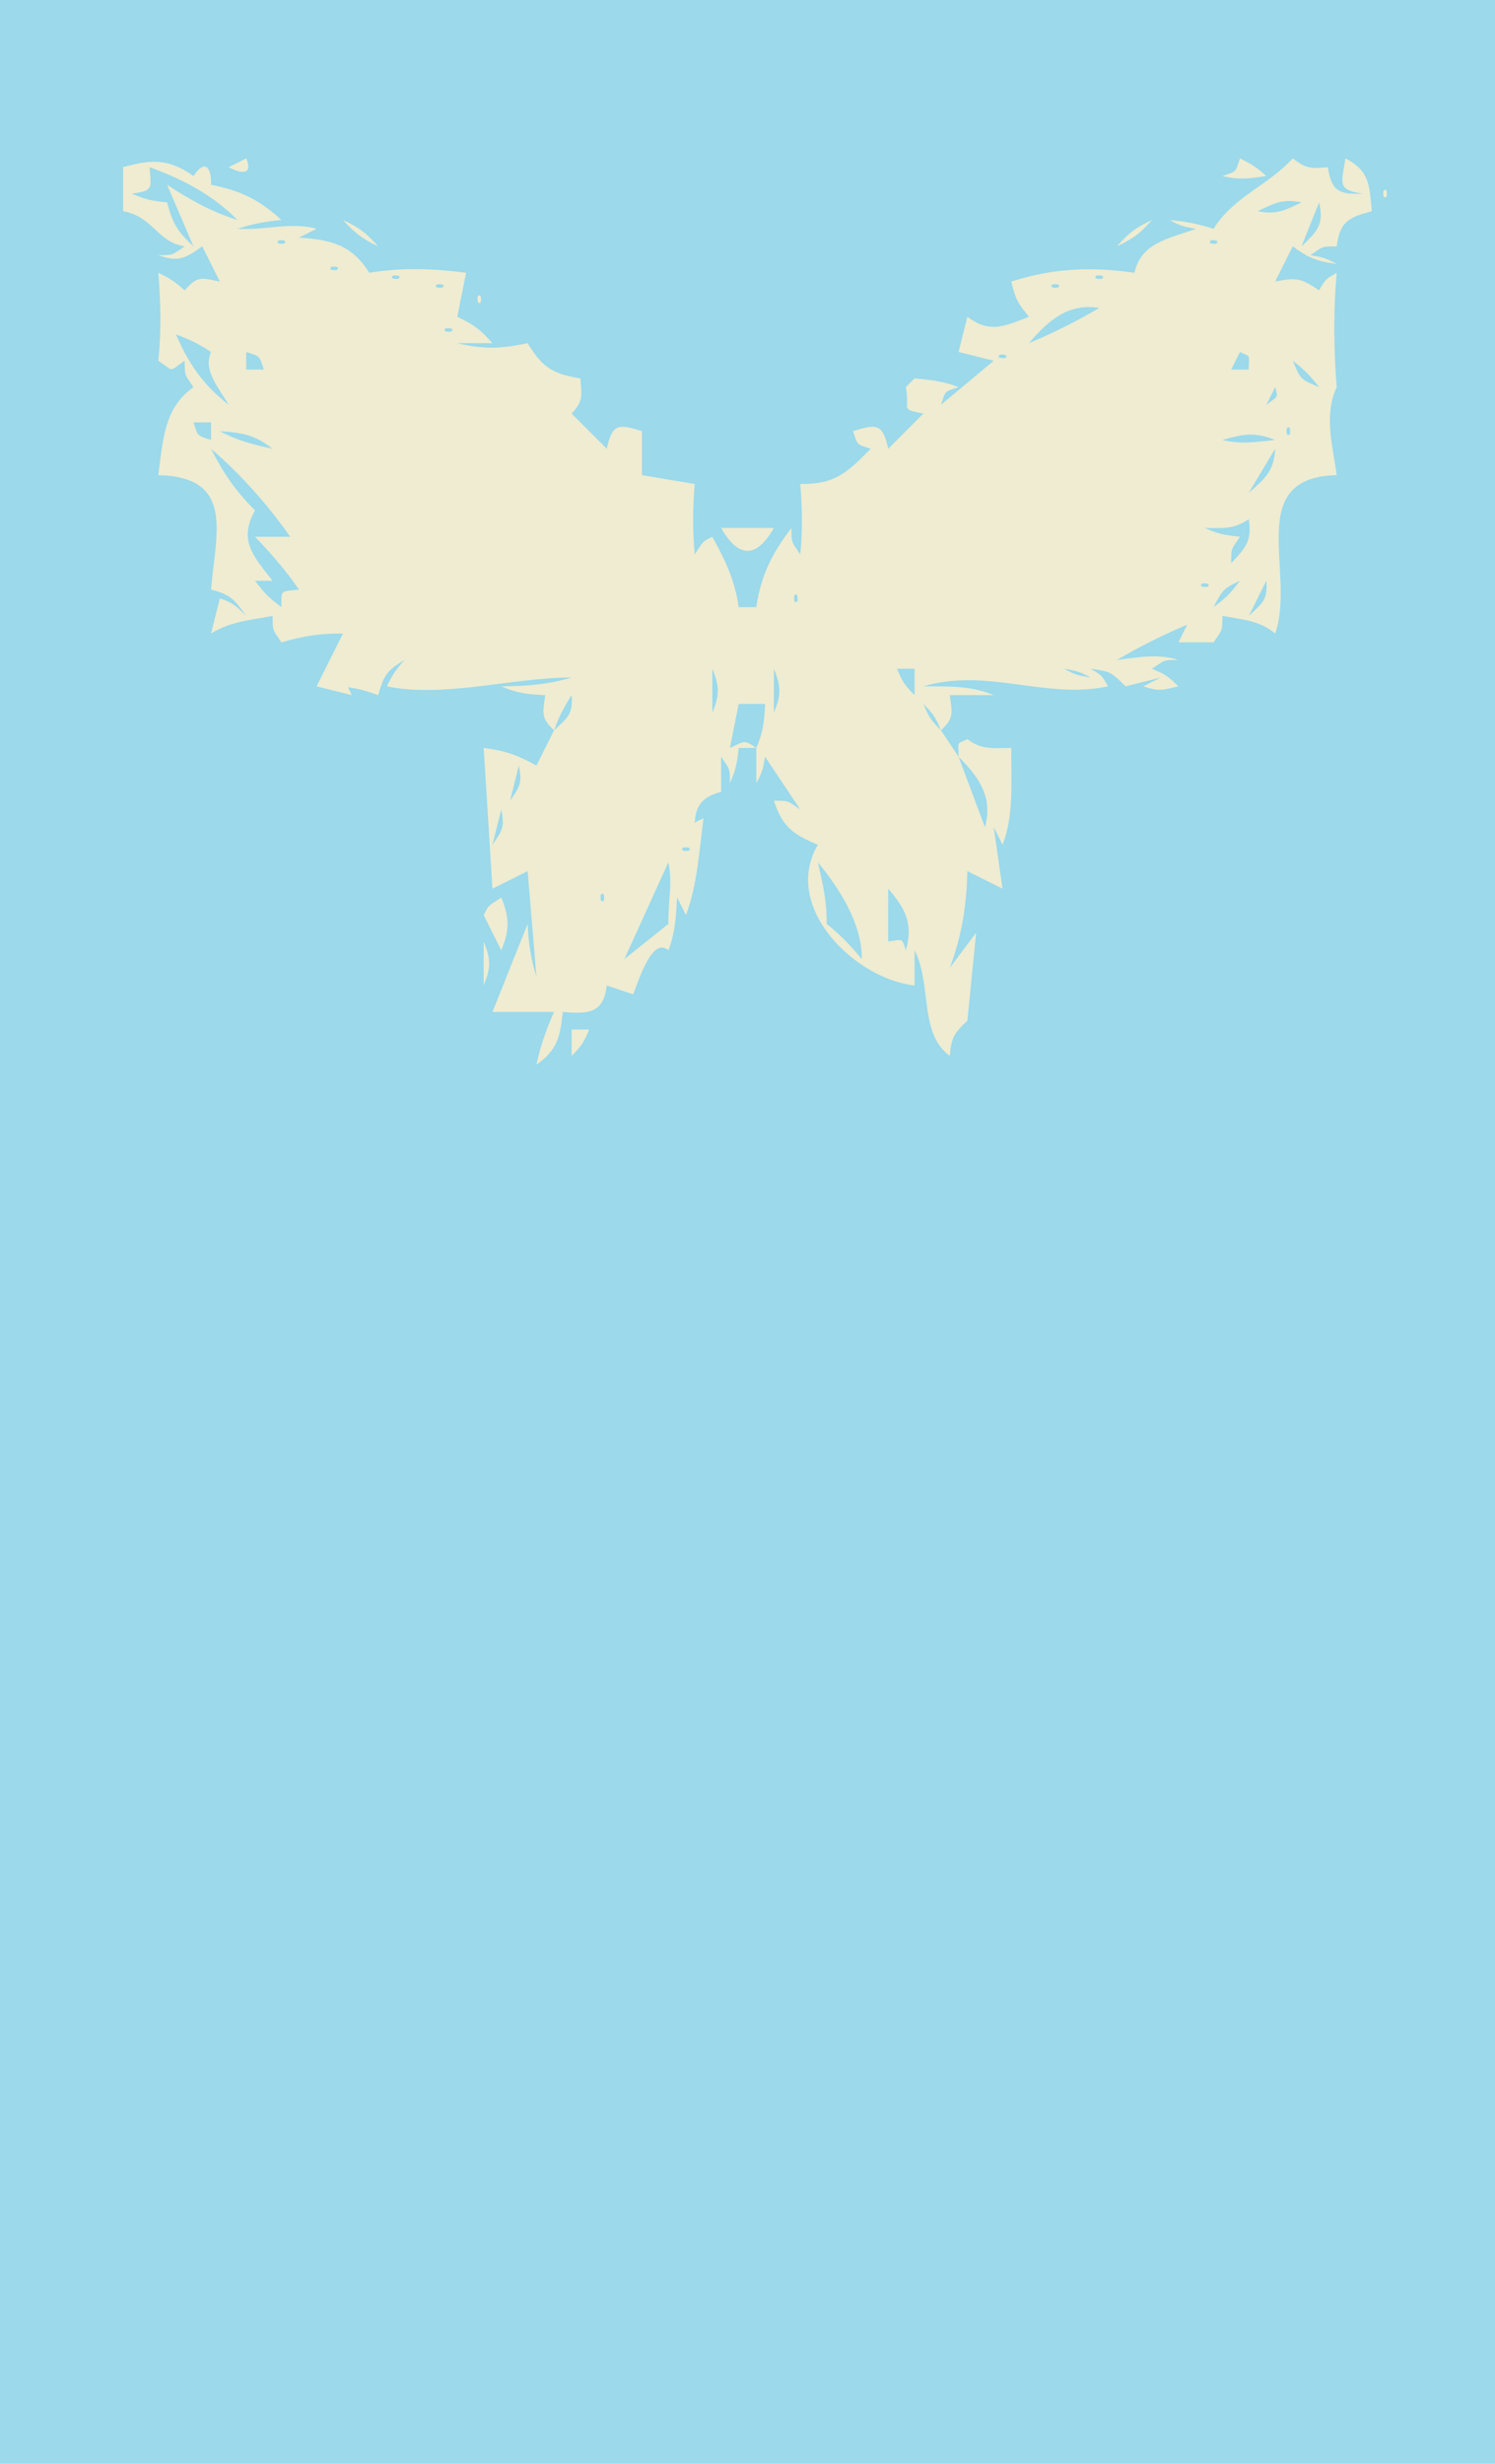 <?xml version="1.0" standalone="yes"?>
<svg xmlns="http://www.w3.org/2000/svg" width="170" height="280">
<path style="fill:#9bd9eb; stroke:none;" d="M0 0L0 280L170 280L170 0L0 0z"/>
<path style="fill:#efecd1; stroke:none;" d="M14 19L14 24C17.459 24.633 17.816 27.492 21 28C19.521 28.986 19.797 29 18 29C20.288 29.813 21.008 29.399 23 28L25 32C22.792 31.547 22.449 31.354 21 33C19.814 31.964 19.396 31.661 18 31C18.28 34.359 18.357 37.645 18 41C19.915 42.277 19.085 42.277 21 41C21 42.797 21.014 42.522 22 44C18.625 46.357 18.522 50.111 18 54C26.745 54.202 24.52 60.623 24 67C26.211 67.584 26.645 68.104 28 70C26.814 68.814 26.416 68.472 25 68L24 72C26.156 70.653 28.404 70.478 31 70C31 71.797 31.014 71.522 32 73C34.454 72.292 36.45 71.962 39 72L36 78L40 79C39.35 77.7 39.853 78 38 78C40.05 78.061 41.042 78.3 43 79C43.673 76.703 43.965 76.226 46 75C44.964 76.186 44.661 76.604 44 78C50.476 79.355 58.201 77 65 77C62.271 77.81 59.849 77.979 57 78C58.769 78.779 60.036 78.912 62 79C61.707 81.133 61.51 81.573 63 83L61 87C58.834 85.805 57.447 85.309 55 85L56 101L60 99L61 111C60.356 108.894 60.094 107.205 60 105L56 115L63 115C62.105 117.042 61.464 118.828 61 121C63.38 119.334 63.682 117.877 64 115C67.004 115.278 68.629 115.105 69 112L72 113C72.709 111.205 74.191 106.436 76 108C76.788 106.026 76.864 104.138 77 102L78 104C79.287 100.609 79.52 96.628 80 93C78.7 93.65 79 93.147 79 95C78.898 92.248 79.178 90.718 82 90L82 86C82.986 87.478 83 87.203 83 89C83.683 87.494 83.826 86.685 84 85L86 85L86 89C86.685 87.752 86.749 87.452 87 86L91 92C89.522 91.014 89.797 91 88 91C88.968 93.948 90.141 94.816 93 96C88.86 103.066 97.177 111.231 104 112L104 108C106.006 111.941 104.465 117.414 108 120C108.199 117.894 108.456 117.457 110 116L111 106L108 110C109.373 106.333 109.919 102.911 110 99L114 101L113 94L114 96C115.338 92.652 114.954 88.611 115 85C112.924 85.032 111.606 85.226 110 84C108.7 84.65 109 84.147 109 86L107 83C108.49 81.573 108.293 81.133 108 79L113 79C110.387 77.902 107.836 78.007 105 78C112.285 75.847 118.887 79.527 126 78C125.232 76.686 125.314 76.768 124 76C126.291 76.311 126.32 76.366 128 78L132 77L130 78C131.809 78.574 132.069 78.465 134 78C132.777 76.805 132.58 76.684 131 76C132.479 75.014 132.203 75 134 75C131.607 74.259 129.507 74.698 127 75C129.608 73.478 132.213 72.161 135 71L134 73L138 73C138.986 71.522 139 71.797 139 70C141.265 70.4 143.264 70.531 145 72C147.421 65.124 141.344 54.246 152 54C151.542 50.564 150.513 47.18 152 44C151.659 39.661 151.605 35.336 152 31C150.686 31.768 150.768 31.686 150 33C147.924 31.598 147.459 31.518 145 32L147 28C148.826 29.336 149.753 29.69 152 30C150.752 29.315 150.452 29.251 149 29C150.479 28.014 150.203 28 152 28C152.369 25.201 153.313 24.723 156 24C155.705 20.999 155.75 19.438 153 18C152.547 20.793 151.999 21.636 155 22C152.312 22.125 151.396 21.76 151 19C148.962 19.18 148.552 19.164 147 18C144.194 21.081 140.209 22.398 138 26C136.199 25.438 134.878 25.176 133 25C134.248 25.685 134.548 25.749 136 26C132.855 27.145 129.795 27.55 129 31C124.128 30.292 119.695 30.477 115 32C115.465 33.982 115.703 34.406 117 36C114.122 37.136 112.497 37.873 110 36L109 40L113 41L107 46C107.545 44.365 107.365 44.545 109 44C107.317 43.323 105.822 43.181 104 43L103 44C103.534 46.67 102.215 46.443 105 47L101 51C100.386 48.149 99.697 48.146 97 49C97.545 50.635 97.365 50.455 99 51C96.356 53.719 94.888 55.071 91 55C91.226 57.716 91.272 60.288 91 63C90.014 61.522 90 61.797 90 60C87.805 62.843 86.51 65.437 86 69L84 69C83.56 65.928 82.5 63.715 81 61C79.805 61.598 80.023 61.466 79 63C78.746 60.283 78.768 57.719 79 55L73 54L73 49C70.303 48.146 69.614 48.149 69 51L65 47C66.326 45.591 66.153 45.031 66 43C62.824 42.497 61.669 41.745 60 39C57.03 39.633 54.954 39.72 52 39L56 39C54.55 37.392 53.949 36.936 52 36L53 31C49.279 30.51 45.706 30.382 42 31C39.995 27.822 37.666 27.246 34 27L36 26C33.091 25.179 30.065 26.213 27 26C28.801 25.438 30.122 25.176 32 25C29.523 22.71 27.31 21.639 24 21C24.059 18.994 23.311 18.042 22 20C19.229 18.029 17.237 18.084 14 19M28 18L26 19C27.482 19.791 28.796 19.87 28 18M141 18C140.455 19.635 140.635 19.455 139 20C140.846 20.468 142.069 20.301 144 20C142.861 18.985 142.388 18.691 141 18z"/>
<path style="fill:#9bd9eb; stroke:none;" d="M17 19C17.216 21.45 17.436 21.686 15 22C16.506 22.683 17.315 22.826 19 23C19.651 25.434 20.16 26.283 22 28L19 21C21.624 22.714 24.013 24.056 27 25C24.153 22.114 20.799 20.383 17 19z"/>
<path style="fill:#efecd1; stroke:none;" d="M157.333 21.667C157.278 21.722 157.222 22.778 157.667 22.333C157.722 22.278 157.778 21.222 157.333 21.667z"/>
<path style="fill:#9bd9eb; stroke:none;" d="M143 24C145.14 24.41 145.962 23.968 148 23C145.86 22.59 145.038 23.032 143 24M150 23L148 28C149.848 26.22 150.566 25.509 150 23z"/>
<path style="fill:#efecd1; stroke:none;" d="M39 25C40.312 26.459 41.231 27.157 43 28C41.55 26.392 40.949 25.936 39 25M127 28C128.949 27.064 129.55 26.608 131 25C129.051 25.936 128.45 26.392 127 28z"/>
<path style="fill:#9bd9eb; stroke:none;" d="M31.667 27.333C31.222 27.778 32.278 27.722 32.333 27.667C32.778 27.222 31.722 27.278 31.667 27.333M137.667 27.333C137.222 27.778 138.278 27.722 138.333 27.667C138.778 27.222 137.722 27.278 137.667 27.333M37.667 30.333C37.222 30.778 38.278 30.722 38.333 30.667C38.778 30.222 37.722 30.278 37.667 30.333M44.667 31.333C44.222 31.778 45.278 31.722 45.333 31.667C45.778 31.222 44.722 31.278 44.667 31.333M124.667 31.333C124.222 31.778 125.278 31.722 125.333 31.667C125.778 31.222 124.722 31.278 124.667 31.333M49.667 32.333C49.222 32.778 50.278 32.722 50.333 32.667C50.778 32.222 49.722 32.278 49.667 32.333M119.667 32.333C119.222 32.778 120.278 32.722 120.333 32.667C120.778 32.222 119.722 32.278 119.667 32.333M21 33L22 34L21 33z"/>
<path style="fill:#efecd1; stroke:none;" d="M54.333 33.667C54.278 33.722 54.222 34.778 54.667 34.333C54.722 34.278 54.778 33.222 54.333 33.667z"/>
<path style="fill:#9bd9eb; stroke:none;" d="M148 33L149 34L148 33M117 39C119.787 37.839 122.392 36.522 125 35C121.466 34.424 119.238 36.397 117 39M50.667 37.333C50.222 37.778 51.278 37.722 51.333 37.667C51.778 37.222 50.722 37.278 50.667 37.333M20 38C21.498 41.4 23.073 43.705 26 46C24.84 44.013 23.065 42.102 24 40C22.623 39.089 21.56 38.596 20 38M28 40L28 42L30 42C29.455 40.365 29.635 40.545 28 40M113.667 40.333C113.222 40.778 114.278 40.722 114.333 40.667C114.778 40.222 113.722 40.278 113.667 40.333M141 40L140 42L142 42C142 40.147 142.3 40.65 141 40M57 41L58 42L57 41M147 41C147.899 43.124 147.876 43.101 150 44C149.027 42.73 148.27 41.972 147 41M145 44L144 46C145.263 45.029 145.392 45.306 145 44M22 48C22.545 49.635 22.365 49.455 24 50L24 48L22 48M146.333 48.667C146.278 48.722 146.222 49.778 146.667 49.333C146.722 49.278 146.778 48.222 146.333 48.667M25 49C26.969 50.063 28.798 50.532 31 51C28.943 49.418 27.613 49.174 25 49M139 50C141.08 50.507 142.838 50.237 145 50C142.677 49.078 141.419 49.313 139 50M24 51C25.363 53.731 26.831 55.853 29 58C27.123 61.376 28.715 63.124 31 66L29 66C30.103 67.457 30.543 67.897 32 69C32 66.915 31.862 67.276 34 67C32.468 64.794 30.862 62.945 29 61L33 61C30.41 57.309 27.411 53.951 24 51M69 51L70 52L69 51M100 51L101 52L100 51M145 51L142 56C143.903 54.352 144.875 53.505 145 51M140 57L141 58L140 57M142 59C140.314 60.154 139.09 60.033 137 60C138.506 60.683 139.315 60.826 141 61C140.014 62.478 140 62.203 140 64C141.693 62.218 142.375 61.419 142 59z"/>
<path style="fill:#efecd1; stroke:none;" d="M82 60C83.975 63.472 86.025 63.472 88 60L82 60z"/>
<path style="fill:#9bd9eb; stroke:none;" d="M136.667 66.333C136.222 66.778 137.278 66.722 137.333 66.667C137.778 66.222 136.722 66.278 136.667 66.333M138 69C139.457 67.897 139.897 67.457 141 66C139.077 66.901 139.001 67.076 138 69M144 66L142 70C143.63 68.485 144.163 68.145 144 66M90.333 67.667C90.278 67.722 90.222 68.778 90.667 68.333C90.722 68.278 90.778 67.222 90.333 67.667M81 76L81 81C81.83 78.969 81.83 78.031 81 76M88 76L88 81C88.83 78.969 88.83 78.031 88 76M102 76C102.684 77.58 102.805 77.777 104 79L104 76L102 76M121 76C122.248 76.685 122.548 76.749 124 77C122.752 76.315 122.451 76.251 121 76M65 79C64.043 80.517 63.613 81.338 63 83C64.63 81.485 65.163 81.145 65 79M84 80L83 85C84.761 84.209 84.545 84.038 86 85C86.779 83.231 86.912 81.964 87 80L84 80M105 80C105.684 81.58 105.805 81.777 107 83C106.316 81.42 106.195 81.223 105 80M109 86L112 94C112.923 90.628 111.379 88.383 109 86M59 87L58 91C59.146 89.359 59.393 88.924 59 87M57 92L56 96C57.146 94.359 57.393 93.924 57 92M77.667 96.333C77.222 96.778 78.278 96.722 78.333 96.667C78.778 96.222 77.722 96.278 77.667 96.333M76 98L71 109L76 105C75.948 102.609 76.51 100.292 76 98M93 98C93.559 100.4 94.05 102.538 94 105C95.617 106.299 96.672 107.39 98 109C98.042 105.027 95.496 101.012 93 98M68.333 101.667C68.278 101.722 68.222 102.778 68.667 102.333C68.722 102.278 68.778 101.222 68.333 101.667M101 101L101 107C102.661 106.792 102.54 106.505 103 108C103.866 105.048 102.981 103.277 101 101z"/>
<path style="fill:#efecd1; stroke:none;" d="M57 102C55.466 103.023 55.598 102.805 55 104L57 108C57.951 105.715 57.951 104.285 57 102M55 107L55 112C55.83 109.97 55.83 109.03 55 107z"/>
<path style="fill:#9bd9eb; stroke:none;" d="M100 110L101 111L100 110M107 115L108 116L107 115z"/>
<path style="fill:#efecd1; stroke:none;" d="M65 117L65 120C66.195 118.777 66.316 118.58 67 117L65 117z"/>
</svg>
